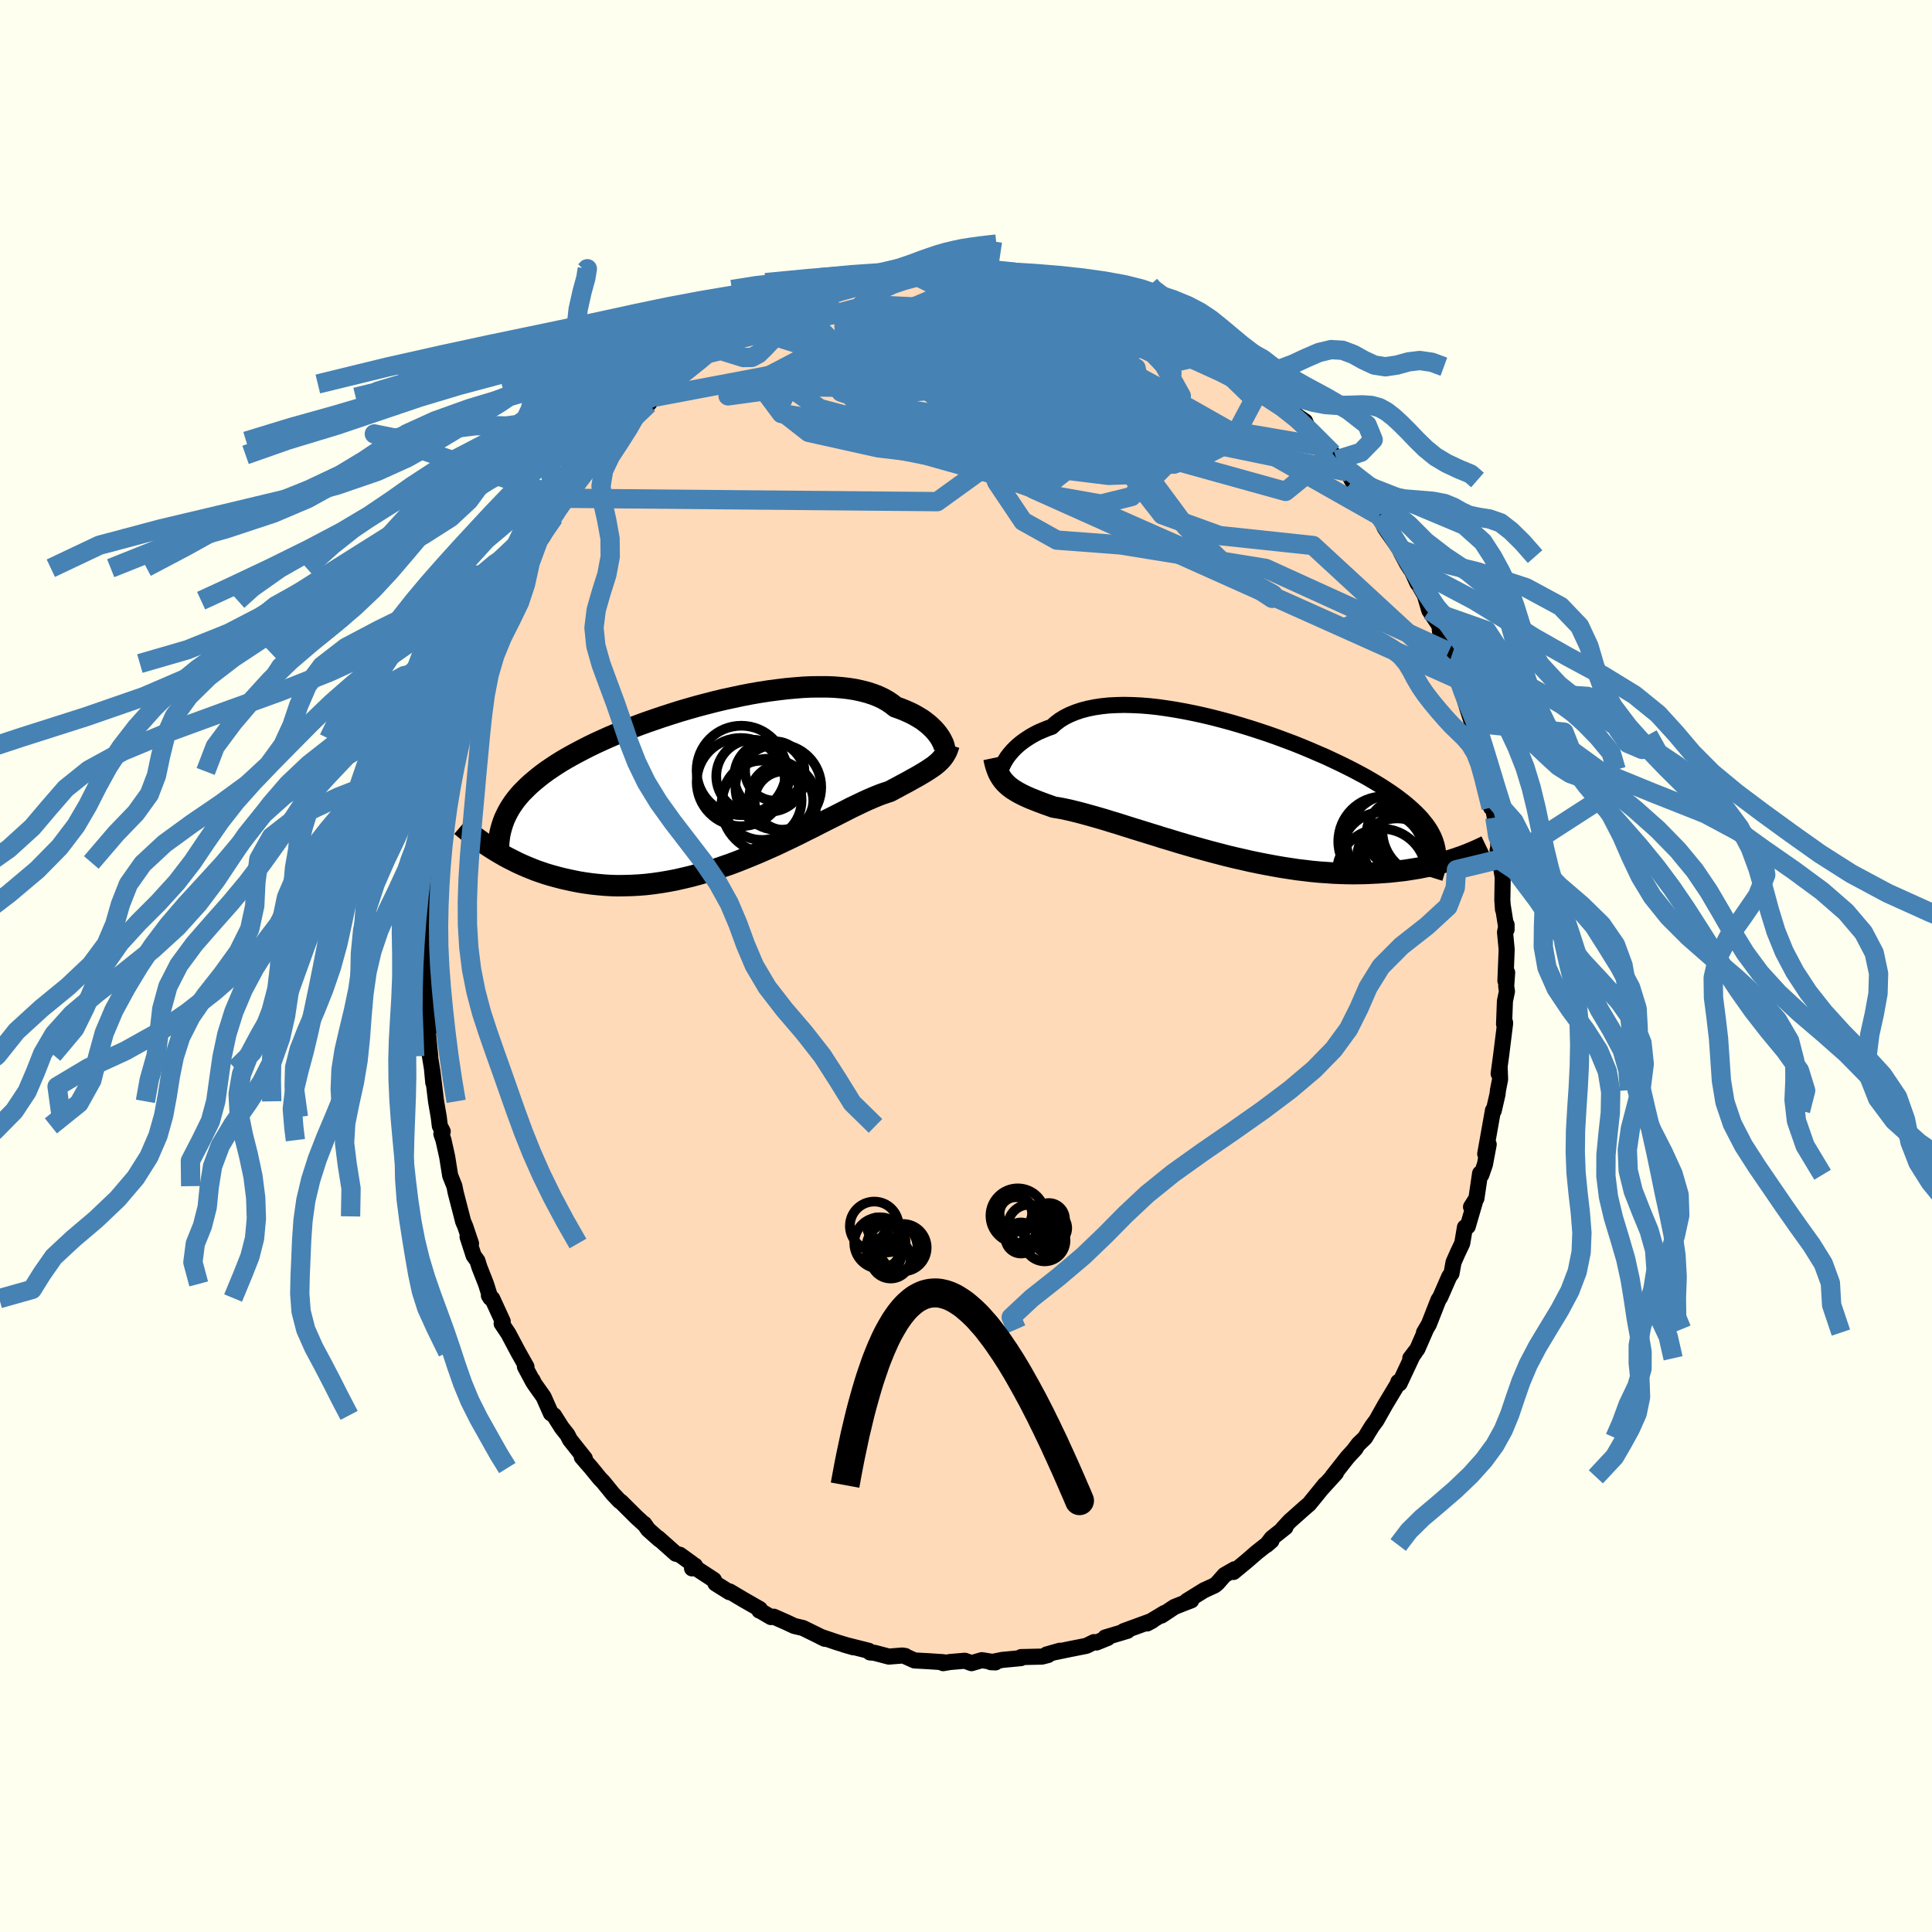 <svg xmlns="http://www.w3.org/2000/svg" width="500" height="500" viewBox="-100 -100 200 200"><defs><clipPath id="c"><path d="m22.4-4.85-.15-.21-.17-.21-.19-.22-.21-.21-.23-.22-.26-.22-.27-.21-.3-.22-.33-.2-.34-.2-.37-.2-.39-.18-.41-.18-.44-.17-.45-.16-.39-.31-.43-.29-.46-.26-.51-.24-.54-.21-.59-.19-.62-.16-.65-.14-.69-.11-.72-.08-.75-.06-.77-.03h-.81l-.82.01-.85.04-.86.07-.88.08-.9.11-.91.12-.91.14-.92.16-.93.18-.93.2-.93.2-.92.22-.93.24-.91.24-.91.26-.89.26-.88.28-.87.28-.85.29-.84.29-.82.3-.79.3-.78.31-.75.31-.73.31-.71.32-.68.31-.66.32-.63.32-.61.32-.59.32-.55.31-.54.32-.51.32-.48.32-.47.32-.44.32-.41.32-.4.33-.38.32-.35.32-.33.33-.32.32-.29.33-.27.33-.25.33-.23.34-.21.33-.19.34-.17.34-.16.34-1.22 3.15.39.24.41.24.41.24.43.23.44.22.45.23.46.21.48.21.49.2.5.2.52.18.53.18.54.16.55.15.57.15.58.13.6.13.61.12.63.1.64.09.66.07.67.06.68.04.7.02.71-.01.73-.02.74-.04.75-.06.76-.09.77-.11.77-.13.79-.15.79-.18.8-.19.81-.22.81-.23.81-.25.81-.28.81-.28.82-.31.8-.32.81-.33.8-.34.79-.35.79-.35.77-.37.76-.36.76-.37.73-.37.73-.36.7-.36.69-.35.68-.34.65-.33.63-.32.6-.31.59-.28.56-.27.54-.25.51-.22.48-.2.46-.18.44-.15.41-.13.42-.23.42-.22.4-.22.38-.2.37-.2.35-.2.33-.18.32-.18.3-.18.29-.17.27-.17.26-.17.24-.16.23-.16.21-.17"/></clipPath><clipPath id="b"><path d="m-23.16-3.09.15-.24.18-.24.2-.24.22-.25.25-.25.27-.25.29-.24.32-.24.34-.23.36-.23.39-.22.41-.21.44-.19.46-.19.48-.17.4-.36.45-.34.49-.3.54-.27.57-.23.62-.21.65-.17.69-.14.72-.11.76-.08.79-.04.82-.02.84.02.87.04.88.07.91.1.92.13.94.15.94.17.95.19.96.21.96.23.96.25.96.26.95.28.95.29.93.3.93.31.91.32.89.33.88.33.85.34.84.35.81.35.79.34.77.36.74.35.71.35.69.35.66.35.63.34.6.35.57.34.55.34.52.34.49.33.46.33.44.33.41.32.39.33.36.32.34.32.32.32.29.31.26.32.25.31.22.31.2.31.17.31.16.31.13.31.11.31.09.31.07.31 1.94 1.05-.38.12-.38.12-.4.12-.41.11-.43.12-.43.1-.45.11-.47.09-.48.1-.49.08-.5.08-.52.08-.53.06-.54.06-.56.06-.58.04-.59.04-.6.03-.63.03-.63.01-.66.01-.67-.01-.68-.02-.71-.03-.71-.05-.73-.05-.75-.07-.75-.09-.77-.09-.79-.12-.79-.12-.8-.14-.81-.15-.82-.16-.82-.17-.83-.19-.84-.19-.83-.2-.84-.22-.84-.22-.84-.23-.83-.23-.83-.24-.82-.24-.81-.25-.81-.24-.79-.25-.78-.24-.77-.24-.75-.23-.73-.23-.72-.23-.7-.21-.67-.21-.65-.19-.63-.18-.61-.17-.58-.16-.55-.14-.52-.13-.5-.11-.47-.1-.44-.08-.41-.06-.44-.16-.43-.15-.4-.15-.4-.15-.37-.15-.36-.14-.34-.15-.33-.15-.3-.15-.3-.16-.27-.16-.26-.16-.24-.17-.22-.17-.21-.19"/></clipPath><filter id="a"><feTurbulence baseFrequency=".05" numOctaves="3" result="noise" type="noise"/><feDisplacementMap in="SourceGraphic" in2="noise" scale="2"/></filter></defs><rect width="100%" height="100%" x="-100" y="-100" fill="ivory"/><path fill="#FFDAB9" stroke="#000" stroke-linejoin="round" stroke-width="1.667" d="m55.84 1.53.18-.85-.1 1.42.08.52-.21 1.02-.09 2.38.1-.19.01.1-.42 3.37-.25 1.85.1-.76.05 1.34-.22 1.12-.05.44-.39 1.69-.08-.03-.8 4.5.36-.98-.39 2.07-.37 1.07-.13-.14-.38 2.58-.56.89.46-.72-.8 2.74-.29.09-.28 1.66-.48 1.01-.42.95-.21 1.16-.23.31-.93 2.13-.2.31-.98 2.5-.51.87.21-.35-.89 2.04-.74.97.48-.6-.25.35-1.34 2.86-.13-.16-.07.23-1.27 2.11-.93 1.65-.42.56-.4.64-.35.59-.66.63-.6.79.29-.33-.85.93-1.59 2.02.4-.4-1.43 1.57.3-.38-1.65 2.03-.38.32-1.63 1.45-.7.76.26-.13-1.42 1.13-.54.71.51-.44-1.51 1.19-1.05.91-1.37 1.13.11-.28-1.03.59-.75.85-.28.23-1.11.51-1.77 1.1.46-.06-.71.27-1.03.41-1.34.89.3-.26-1.79 1.08.54-.29-2.98 1.09.41-.04-2.31.69.26.05-1.16.47-.26-.04-.8.39-1.62.32-1.55.32.44-.14-1.37.39.14.06-.62.16-2.17.05-.02.11-1.9.18-1.21.24.48.02-1.41-.23-1.07.31-.69-.25-1.53.13-.72.12.02-.1-1.49-.1-1.49-.08-1.02-.46h.07l-.31-.05-1.4.11-1.48-.39-.47-.04-.13-.17-2.55-.64.97.28-1.71-.52-1.71-.58.46.22-.56-.28-1.71-.84-.9-.21-.83-.39-1.29-.57-.29.04-1.18-.69-.02.02.05-.16-1.71-.98-1.41-.84-.03.07-1.44-.9-.17-.37-1.79-1.17-.17-.31-.3.29.01-.49-1.27-.92-.42-.11-1.82-1.62.12.15-1.17-1.04-.4-.58.02.06-.81-.74-1.62-1.61-.13-.07-.7-.74-1.01-1.24-.35-.36-.88-1.08-.98-1.13.31.14-1.54-1.94-.26-.51-.6-.76-.79-1.25-.32-.21-.76-1.71-.97-1.37-.17-.36.06.19-.85-1.59.16.02-.85-1.51-1.03-1.94-.69-1.03.11-.22-1.08-2.35-.35-.33.16.26-.46-1.46-.68-1.73-.21-.67-.39-.53-.63-1.95.36.7-.6-1.78-.22-.51-.13-.52-.64-2.47-.13-.66-.44-1.1-.31-1.95-.38-1.71-.22-.65.14-.25-.3-.58-.11-.91-.28-1.63-.38-3.14.09 1.2-.13-1.43-.24-1.47.06.18-.37-3.77.23 1.1-.14-1.9-.17-.85.08-1.83-.04.83-.19-4.45.12.78.06-2.77.03.84.03-1.29.1-1.41-.06-1.83.08.01.12-1.85.2-1.35.06-.33.54-3.18-.02-.71.27-1.89-.02.12.26-1.09-.1.17.31-1.62.38-.72.11-.5.53-2.53.04.1.01-.97.89-2.55-.23.62.61-2.29.62-1.44.24-.91.54-1.2.14-.63.09-.33.87-1.74.32-1.1.31-.62.63-1 .39-1.09-.34.72.55-1.43.89-1.82.7-.83-.08-.09 1.87-3.49-.75 1.55.9-1.19 1.2-2.06.64-1.11.41-.85.89-1.11.37-.2-.56.43 1.73-2.18.16-.38.39-.31.57-.74 1.38-1.42.03-.28 1.48-1.4-.31.3 1.21-1.16 1.38-1.3.72-.87.5-.4-.6.56 2.22-1.94-.48.57 1.42-1.12.98-1.05.72-.46.99-.76-.35.25 1.85-1.14-.33.36 2.26-1.67.49-.17-.2.27.3-.31 2.18-1.17.23-.13 1.88-.75.57-.21-.48.17 1.76-.79.69-.49-.23.35 2.79-.96-.6-.08 2.12-.39.18-.24-.37.08 3.19-.76.53.17.19-.08 2.02-.4-.59.1.81-.14 1.52-.1 1.08-.13.95-.18.23.21 1.45-.16.39.03.92.05 1.81-.09.21-.05.45.25 1.51.11.37.06 1.44.24-.23-.05 2.07.45-.61-.18 1.58.22 2.06.35-.37.04-.29-.09 2 .78.62.22.63.18.65-.09 1.23.66.15.08 2.07.93.17.02.94.41.95.62 1.35.48 1.82 1.17-1.36-.85 1.66 1 .2.01 1.42.82 1.33.89-.21.22 1.57.96.26.33 1.09.58.37.3.53.51 2.03 1.86-.72-.7 1.88 1.91-.87-1.16 1.08 1.42 1.24.85.2.48 2.06 2.2.57.63-.15.08.63.26-.04.33 1.13 1.25.51.97.04-.11.9 1.09 1.28 2.07.55.52.56 1.22.31.46 1.24 1.76.15.37.61 1.14.36.57-.19-.55.92 2.02-.16-.36.92 1.6.46 1.57L49-35.25l.1.85.25.98.61.88.24.63.12.09.61 2.14.59 1.75.34 1.13.52 1.64v-.33l-.04.56.53 1.31.12.98.4 1.02.32 1.36.42 2.66.23 1.2-.09-1.34.48 2.37-.03.38.35 1.74.09 2.22-.13-.97.19.8.34 2-.04 2.38.07.97-.03-.43.4 2.51v-.51l-.16.78.17 1.8-.13 3.23.18-.85" filter="url(#a)"/><path fill="#fff" d="m-23.16-3.09.15-.24.18-.24.2-.24.22-.25.25-.25.27-.25.29-.24.32-.24.34-.23.36-.23.39-.22.41-.21.44-.19.46-.19.48-.17.4-.36.45-.34.49-.3.54-.27.57-.23.62-.21.65-.17.69-.14.72-.11.76-.08.79-.04.82-.02.84.02.87.04.88.07.91.1.92.13.94.15.94.17.95.19.96.21.96.23.96.25.96.26.95.28.95.29.93.3.93.31.91.32.89.33.88.33.85.34.84.35.81.35.79.34.77.36.74.35.71.35.69.35.66.35.63.34.6.35.57.34.55.34.52.34.49.33.46.33.44.33.41.32.39.33.36.32.34.32.32.32.29.31.26.32.25.31.22.31.2.31.17.31.16.31.13.31.11.31.09.31.07.31 1.94 1.05-.38.12-.38.12-.4.12-.41.11-.43.12-.43.1-.45.11-.47.09-.48.1-.49.08-.5.08-.52.08-.53.06-.54.06-.56.06-.58.04-.59.04-.6.03-.63.03-.63.01-.66.01-.67-.01-.68-.02-.71-.03-.71-.05-.73-.05-.75-.07-.75-.09-.77-.09-.79-.12-.79-.12-.8-.14-.81-.15-.82-.16-.82-.17-.83-.19-.84-.19-.83-.2-.84-.22-.84-.22-.84-.23-.83-.23-.83-.24-.82-.24-.81-.25-.81-.24-.79-.25-.78-.24-.77-.24-.75-.23-.73-.23-.72-.23-.7-.21-.67-.21-.65-.19-.63-.18-.61-.17-.58-.16-.55-.14-.52-.13-.5-.11-.47-.1-.44-.08-.41-.06-.44-.16-.43-.15-.4-.15-.4-.15-.37-.15-.36-.14-.34-.15-.33-.15-.3-.15-.3-.16-.27-.16-.26-.16-.24-.17-.22-.17-.21-.19" filter="url(#a)" transform="translate(27.28 -18.28)"/><path fill="#fff" d="m22.4-4.85-.15-.21-.17-.21-.19-.22-.21-.21-.23-.22-.26-.22-.27-.21-.3-.22-.33-.2-.34-.2-.37-.2-.39-.18-.41-.18-.44-.17-.45-.16-.39-.31-.43-.29-.46-.26-.51-.24-.54-.21-.59-.19-.62-.16-.65-.14-.69-.11-.72-.08-.75-.06-.77-.03h-.81l-.82.01-.85.04-.86.07-.88.08-.9.11-.91.12-.91.14-.92.16-.93.18-.93.2-.93.2-.92.22-.93.24-.91.24-.91.26-.89.26-.88.28-.87.28-.85.29-.84.29-.82.3-.79.3-.78.31-.75.31-.73.31-.71.32-.68.31-.66.32-.63.32-.61.32-.59.32-.55.31-.54.32-.51.32-.48.32-.47.32-.44.32-.41.32-.4.33-.38.32-.35.32-.33.33-.32.32-.29.33-.27.33-.25.33-.23.34-.21.33-.19.34-.17.34-.16.34-1.22 3.15.39.24.41.24.41.24.43.23.44.22.45.23.46.21.48.21.49.2.5.2.52.18.53.18.54.16.55.15.57.15.58.13.6.13.61.12.63.1.64.09.66.07.67.06.68.04.7.02.71-.01.73-.02.74-.04.75-.06.76-.09.77-.11.77-.13.79-.15.79-.18.8-.19.81-.22.81-.23.81-.25.81-.28.81-.28.82-.31.8-.32.81-.33.8-.34.79-.35.79-.35.77-.37.76-.36.76-.37.73-.37.73-.36.7-.36.69-.35.68-.34.65-.33.63-.32.6-.31.59-.28.56-.27.54-.25.51-.22.48-.2.46-.18.44-.15.41-.13.42-.23.42-.22.4-.22.38-.2.37-.2.35-.2.33-.18.32-.18.3-.18.29-.17.27-.17.26-.17.24-.16.23-.16.21-.17" filter="url(#a)" transform="translate(-25.19 -18.96)"/><g fill="none" stroke="#000" transform="translate(27.28 -18.28)"><path stroke-linejoin="round" stroke-width="1.667" d="m-23.74-1.65-.01-.02.01-.06.02-.09.03-.13.04-.14.06-.17.08-.18.1-.21.11-.21.14-.23.15-.24.18-.24.2-.24.22-.25.25-.25.27-.25.29-.24.32-.24.34-.23.36-.23.39-.22.41-.21.44-.19.46-.19.48-.17.4-.36.45-.34.49-.3.54-.27.57-.23.62-.21.65-.17.69-.14.72-.11.76-.08.79-.04.82-.02.84.02.87.04.88.07.91.1.92.13.94.15.94.17.95.19.96.21.96.23.96.25.96.26.95.28.95.29.93.3.93.31.91.32.89.33.88.33.85.34.84.35.81.35.79.34.77.36.74.35.71.35.69.35.66.35.63.34.6.35.57.34.55.34.52.34.49.33.46.33.44.33.41.32.39.33.36.32.34.32.32.32.29.31.26.32.25.31.22.31.2.31.17.31.16.31.13.31.11.31.09.31.07.31.05.31.03.31.02.3-.01.31-.02.31-.04.32-.05.31-.07.31-.09.31-.1.32" filter="url(#a)"/><path stroke-linejoin="round" stroke-width="2.222" d="m-24.39-3.26.08.38.09.35.1.32.11.29.12.28.14.25.15.24.16.22.18.21.2.2.21.19.22.17.24.17.26.16.27.16.3.16.3.15.33.15.34.15.36.14.37.15.4.15.4.15.43.15.44.16.41.06.44.08.47.1.5.11.52.13.55.14.58.16.61.17.63.18.65.19.67.21.7.21.72.23.73.23.75.23.77.24.78.24.79.25.81.24.81.25.82.24.83.24.83.23.84.23.84.22.84.22.83.2.84.19.83.19.82.17.82.16.81.15.8.14.79.12.79.12.77.09.75.09.75.07.73.05.71.05.71.03.68.02.67.01.66-.01.63-.01.63-.03.6-.03.59-.04.58-.04.56-.06.54-.06.53-.06.52-.08.5-.08.49-.08.48-.1.47-.09.45-.11.43-.1.43-.12.41-.11.4-.12.38-.12.38-.12.36-.13.35-.12.33-.13.33-.13.31-.13.31-.13.29-.13.28-.13.27-.13.27-.13" filter="url(#a)"/><circle cx="15.724" cy="8.703" r="4.634" clip-path="url(#b)" filter="url(#a)"/><circle cx="20.094" cy="4.953" r="4.444" clip-path="url(#b)" filter="url(#a)"/><circle cx="17.904" cy="4.633" r="3.718" clip-path="url(#b)" filter="url(#a)"/><circle cx="20.474" cy="4.273" r="4.652" clip-path="url(#b)" filter="url(#a)"/><circle cx="15.834" cy="6.603" r="4.258" clip-path="url(#b)" filter="url(#a)"/><circle cx="15.919" cy="5.388" r="4.662" clip-path="url(#b)" filter="url(#a)"/><circle cx="18.544" cy="5.518" r="3.526" clip-path="url(#b)" filter="url(#a)"/><circle cx="16.939" cy="5.348" r="4.838" clip-path="url(#b)" filter="url(#a)"/><circle cx="17.354" cy="7.173" r="4.172" clip-path="url(#b)" filter="url(#a)"/><circle cx="17.324" cy="6.283" r="3.418" clip-path="url(#b)" filter="url(#a)"/></g><g fill="none" stroke="#000" transform="translate(-25.19 -18.96)"><path stroke-linejoin="round" stroke-width="2.222" d="m22.96-3.54.01-.03-.01-.06-.02-.09-.03-.11-.04-.14-.06-.15-.08-.16-.09-.18-.11-.19-.13-.2-.15-.21-.17-.21-.19-.22-.21-.21-.23-.22-.26-.22-.27-.21-.3-.22-.33-.2-.34-.2-.37-.2-.39-.18-.41-.18-.44-.17-.45-.16-.39-.31-.43-.29-.46-.26-.51-.24-.54-.21-.59-.19-.62-.16-.65-.14-.69-.11-.72-.08-.75-.06-.77-.03h-.81l-.82.01-.85.04-.86.07-.88.08-.9.11-.91.12-.91.14-.92.16-.93.18-.93.2-.93.2-.92.22-.93.24-.91.24-.91.26-.89.26-.88.28-.87.28-.85.29-.84.29-.82.3-.79.3-.78.31-.75.31-.73.31-.71.32-.68.31-.66.32-.63.32-.61.32-.59.32-.55.31-.54.32-.51.32-.48.32-.47.32-.44.32-.41.32-.4.33-.38.32-.35.32-.33.33-.32.32-.29.33-.27.33-.25.33-.23.34-.21.33-.19.34-.17.34-.16.34-.13.34-.12.35-.1.35-.09.35-.07.35-.05.36-.04.36-.02.36-.01.36v.37" filter="url(#a)"/><path stroke-linejoin="round" stroke-width="2.222" d="m23.43-3.95-.08.26-.09.25-.1.23-.12.21-.12.2-.14.19-.15.18-.17.18-.18.17-.19.16-.21.17-.23.16-.24.16-.26.17-.27.17-.29.17-.3.18-.32.18-.33.18-.35.2-.37.2-.38.2-.4.22-.42.22-.42.23-.41.13-.44.15-.46.18-.48.2-.51.22-.54.25-.56.27-.59.28-.6.31-.63.32-.65.33-.68.34-.69.35-.7.36-.73.36-.73.37-.76.37-.76.36-.77.37-.79.35-.79.35-.8.34-.81.33-.8.32-.82.31-.81.28-.81.28-.81.25-.81.23-.81.22-.8.19-.79.18-.79.15-.77.13-.77.11-.76.09-.75.06-.74.04-.73.02-.71.01-.7-.02-.68-.04-.67-.06-.66-.07-.64-.09-.63-.1-.61-.12-.6-.13-.58-.13-.57-.15-.55-.15-.54-.16-.53-.18-.52-.18-.5-.2-.49-.2-.48-.21-.46-.21-.45-.23-.44-.22-.43-.23-.41-.24-.41-.24-.39-.24-.37-.24-.37-.24-.35-.24-.35-.25-.33-.24-.32-.24-.31-.24-.3-.25-.28-.23-.28-.24" filter="url(#a)"/><circle cx="6.187" cy="1.525" r="3.436" clip-path="url(#c)" filter="url(#a)"/><circle cx="3.117" cy="-.685" r="3.78" clip-path="url(#c)" filter="url(#a)"/><circle cx="1.877" cy="-.08" r="4.566" clip-path="url(#c)" filter="url(#a)"/><circle cx="4.067" cy="1.805" r="4.104" clip-path="url(#c)" filter="url(#a)"/><circle cx="4.762" cy="2.39" r="4.89" clip-path="url(#c)" filter="url(#a)"/><circle cx="5.762" cy=".45" r="4.442" clip-path="url(#c)" filter="url(#a)"/><circle cx="4.857" cy="-.67" r="3.656" clip-path="url(#c)" filter="url(#a)"/><circle cx="5.392" cy="-1.23" r="3.07" clip-path="url(#c)" filter="url(#a)"/><circle cx="1.932" cy="-1.285" r="4.63" clip-path="url(#c)" filter="url(#a)"/><circle cx="6.342" cy="1.835" r="3.036" clip-path="url(#c)" filter="url(#a)"/></g><g fill="none" stroke="#4682B4" stroke-linejoin="round" stroke-width="2"><path d="M50.93-29.68 35.92-43.53l-9.68-1.03-5.93-2.15-3.06-3.93-3.22-4.39-4.9-3.76-6.12-2.46-5.95-.89-4.22.64-1.21 1.82L-6-57.35l5.22 2 5.88.96 3.93-.29.81-.92-.56-.36 1.99.94 7.09 1.39 9.07-.52 2.41-4.53-8.06-7.82" filter="url(#a)"/><path d="m2.83-72.14-3.5 1.17.21 4.48 5.76 4.91 6.34 2.26 3.28-.39-.39-1.4-2.88-1.22-3.72-.89-3.29-.88-2.29-1.02-1.27-.81-.44.02.26 1.31.44 2.52-.73 3.04-3.84 2.44-7.57.77-8.31-1.36-2.46-3.3 9.65-5.05 23.23-5.16" filter="url(#a)"/><path d="m-5.74-71.73 23.79 11.9-.45-2.07-5.71-3.19-6.07-1.81-5.85-.25-5.46.85-4.15 1.24-1.95 1.03-.05.7.38.66-.52.89-1.23 1.13.07 1.24 3.7 1.27 7.49 1.22 7.56.56 2.29-.82.41-.35 30.99 6.38" filter="url(#a)"/><path d="m13.64-69.79-26.81 6.83-5.91 2.45 3.94 2.8 9.18 2.42 8.57.98 4.73-.52 1.51-1.18.18-1-.54-.62-1.68-.54-2.35-.52-.55-.01 4.04.86 8.08.74 6.26-1.9-3.34-5.99-13.58-6.78" filter="url(#a)"/><path d="m-18.1-68.1 21.58 3.16 14.59 6.54 4.11 5.05-2.36 2.38-5.07.18-6.63-.82-8.27-.96-8.93-1.07-7.21-1.6-3.15-2.46 1.52-3.05 4.64-2.77 4.98-1.32 3.24.98 2.29 3.43 5.92 4.88 12.24 1.89-5.77-17.43" filter="url(#a)"/><path d="m-17.53-68.31 8.14 8.08 3.93 5.36-2.35.97 1.77.5 8.82 2.48 12.44 4.42 10.85 4.79 5.71 3.24-.09.41-3.96-2.62-4.99-4.82-4.17-5.64-3.8-5.07-5.55-3.45-8.79-1.39-10.34.29-6.84.36-.96-1.23-14.55 2.75" filter="url(#a)"/><path d="M50.93-29.68 7.04-49.34l-4.63-2.8 9.96.32 9.19-.14 3.29-1.4-2.57-2.28-6.67-2.28-8.68-1.5-8.52-.37-6.45.59-3.24.93-.19.47 1.63-.49 2.15-1.23 2.35-1.03 3.22.27 4.44 1.69 3.92 1.57.34-.63.49-1.24 30.29 5.19" filter="url(#a)"/><path d="m1.02-72.05 20.61 9.55 1.75-.41-3.82-2.21-3.83-1.16-2.41-.01-1.1.36.15.25 1.48.24 2.59.65 2.92 1.37 1.96 2.05-.5 2.34-4.05 2.09-7 1.79-6.63 2.66-6.12 4.42-38.62-.35" filter="url(#a)"/><path d="m49.96-32.54-18.94-8.62-15.01-2.43-6.61-.5-3.5-1.95-2.73-4.07-1.87-5.27-.45-5.13.83-4.02L3.04-67l1.32-.97 1.15.24.83 1.01-.23 1.21-2.25.6-3.81-.73-1.84-1.96 6.11-1.05 19.78 3.48" filter="url(#a)"/><path d="m24.1-65.17-8.79 1.77-8.54 5.96-6.64 3.97.43 1.6h4.26l2.64-.88-1.4-1.42-4.26-1.89-4.32-2.2-2.05-2.16 1.1-1.79 3.63-1.36 4.03-1.22 1.1-1.47-4.82-1.68-10.41-.51-14.97 3.92" filter="url(#a)"/><path d="m37.93-53.07-4.85 3.94L19-53.04 4.58-55.17l-11.19-1.51-5.14-2.11.82-2.59 4.2-2.23 4.53-1 3.08.55 1.45 1.54.7 1.31 1.27.16 3.21-.36 4.75 1.27-1.15 2.82-33.6-8.69" filter="url(#a)"/><path d="m11.68-70.74-15.53 1.86L-8.3-67l3.77 1.15 7.81 1.38 8.42 1.77 6.46 1.86 3.27 1.78.06 1.85-2.81 1.98-5.62 1.81-8.15.93-9.26-.42-7.51-1.48-2.56-1.41 4.1-.02 9.58 1.43 10.15-.06 1.63-7.17L.1-72.1" filter="url(#a)"/><path d="M-15.56-69.42 8.63-48.91l-.24-.8 3.18-2.53 4.45-.63 2.49.9.19 1.7-1.56 1.67-3.17.78-4.58-.81-4.76-2.42-2.8-3.3 1.1-2.99 5.38-1.55 7.88.43 7.25 2.07 3.54 2.38-2.04 1.04-10.33-1.45-37.1-11.59" filter="url(#a)"/><path d="m-20.21-67.22 8.7 3.5 18.83 6.43 11.3 4.31 1.36-.1-4.54-2.5-6.26-2.36-5.66-1.16-4.53-.31-4.04-.17-4.56-.27-5.52-.09-5.68.4-3.82.52.68-.37 7.23-1.96 13.98-2.33 19.03 2.07 26.49 15M-11.48-70.5l.21-.38.69-.38.98-.3.98-.27.89-.21.81-.17.77-.13.79-.13.82-.17.86-.18.86-.19.85-.16.84-.13.84-.11.87-.12.91-.16.89-.17.73-.1.47.07" filter="url(#a)"/><path d="m-15.79-69.07 1.73-.67.99-.42.82-.33.81-.32.86-.31.91-.3.92-.27.88-.26.83-.25.79-.26.8-.28.82-.31.85-.3.86-.29.86-.25.84-.2.85-.18.89-.14.96-.13 1-.12.67-.07m-7.93 15.05-1.24-.55-.97-.8-1-.78-.98-.66-.92-.54-.88-.42-.87-.35-.88-.34-.92-.39-.94-.47-.93-.49-.89-.42-.86-.25h-.83l-.79.26-.77.5-.72.67-.68.72-.64.62-.69.37-.86.01-1.1-.34-1.24-.39-1.38.33-4.9 3.95-3.26-4.3-.44 1.53-.27 2.02-.59 1.3-1.04.46-1.43-.21-1.68-.58-1.66-.56-1.37-.18-.91.4-.5.9-.33 1.11-.45.94-.8.55-1.2.16-1.5-.04-1.65.01-1.66.2-1.64.3-1.63.25-1.65.23-1.81.3-2.12-.43 19.65 6.66.61-.77.32-.55.34-.62.43-.69.52-.7.57-.69.62-.7.65-.73.64-.76.64-.79.62-.83.65-.88.69-.91.71-.91.61-.76.33-.41-.17.2" filter="url(#a)"/><path d="m-42.65-46.46.21-1.4-.4-1.96-.22-1.55.17-.95.38-.73.38-.85.3-1.05.29-1.17.32-1.23.33-1.32.26-1.5.14-1.76.05-1.98.07-2.07.22-2 .4-1.79.4-1.47.15-.94-.22.23M54.36-16.4l-.37-1.49-.4-1.61-.39-1.4-.44-1.14-.54-.9-.62-.72-.66-.64-.67-.65-.66-.72-.68-.78-.69-.83-.66-.85-.58-.85-.49-.84-.43-.82-.48-.78-.62-.72-.82-.66-.99-.6-1.03-.56-.93-.55-.75-.49-.69-.28-.73.41m11.28 3.05.67 1.77.84 1.34.92.97.82.73.68.62.67.59.82.62 1.02.68 1.17.79 1.18.95 1.11 1.05 1.1 1.01 1.23.78 1.47.52 1.66.51 1.93.37-10.86 7.01-.19-.42-.12-.59-.19-.92-.24-1.07-.26-1.04-.28-.98-.3-.96-.32-1.02-.33-1.1-.35-1.15-.35-1.15-.33-1.07-.31-.96-.28-.85-.29-.78-.33-.79-.39-.93-.46-1.19-.53-1.5-.58-1.84" filter="url(#a)"/><path d="m50.2-31.91.88.3.58 1.22.87 1.16 1.23.82 1.53.45 1.89.12 2.31-.1 2.54-.12 2.3.15 1.63.67.9 1.24.66 1.56.99 1.39 1.48.63 1.99-1.11" filter="url(#a)"/><path d="m67.3-20.31-.52-1.78-1.36-1.64-1.34-1.37-1.22-1.1-1.16-.85-1.14-.67-1.11-.57-1.08-.6-1.03-.69-.98-.81-.92-.9-.88-.92-.86-.85-.86-.73-.88-.64-.89-.61-.9-.66-.89-.79-.86-.95-.74-1.09-.56-.96-.38-.13m12.17-2.76-1.31-1.49-1.2-1.18-1.07-.83-1.15-.4-1.15-.18-.98-.21-.79-.37-.78-.45-.95-.39-1.22-.23-1.43-.12-1.49-.12-1.41-.26-1.23-.46-1.04-.63-.86-.66-.75-.59-.76-.58-.97-.87m-6.6-7-.09-.07-.68-.65-.71-.75-.64-.73-.61-.74-.62-.74-.65-.74-.7-.72-.75-.66-.77-.58-.75-.52-.73-.46-.69-.45-.71-.49-.79-.56-.87-.63-.89-.63-.73-.55-.36-.4M32.49-58.7l.05-.16.66-.03.8.03.92.21 1.07.3 1.23.23 1.32.09 1.29-.02 1.16-.04.98.06.83.23.74.41.72.56.74.68.79.79.85.89.93.91 1.03.84 1.14.68 1.23.58 1.27.53.71.62" filter="url(#a)"/><path d="m18.69-68.59.92.48 1 .53.95.53.79.49.68.43.64.43.68.45.75.51.78.54.78.58.74.58.71.56.69.52.63.49.55.45.48.46" filter="url(#a)"/><path d="m28.21-62.28.53.23.74.24.88.18 1.04.03 1.19-.23 1.3-.49 1.33-.62 1.32-.57 1.26-.3 1.17.07 1.12.42 1.08.6 1.1.51 1.15.18 1.2-.18 1.19-.33 1.16-.14 1.25.18 1.25.46M55.03-12l3.61 2.78 2.43 2.51.56 2.25.28 2.13.47 2.08.51 2.06.38 2.06.2 2.1.06 2.15-.04 2.2-.11 2.23-.15 2.24-.13 2.23-.03 2.2.08 2.16.21 2.12.24 2.07.16 2.05-.08 2.02-.41 2.01-.76 1.99-1.05 1.97-1.17 1.93-1.13 1.88-.96 1.83-.75 1.77-.6 1.72-.56 1.67-.67 1.62-.87 1.57-1.13 1.54-1.38 1.54-1.6 1.53-1.75 1.51-1.68 1.42-1.35 1.33-1.12 1.47M-5.52-71.77l-1.12.19-1.93.36-2.16.41-2.07.46-1.89.53-1.68.6-1.55.65-1.51.71-1.57.76-1.64.81-1.72.88-1.75.96-1.78 1.03-1.78 1.09-1.78 1.16-1.8 1.19-1.82 1.24-1.83 1.28-1.83 1.31-1.8 1.37-1.77 1.42-1.71 1.49-1.67 1.57-1.65 1.65-1.66 1.73-1.68 1.81-1.7 1.84-1.68 1.86-1.61 1.83-1.5 1.79-1.38 1.75-1.28 1.77-1.24 1.82-1.23 1.96-1.24 2.17-1.31 2.44-1.13 2.34" filter="url(#a)"/><path d="m-5.52-71.77-1 .19-1.84.36-1.98.41-2 .46-2.06.52-2.06.59-1.97.65-1.81.71-1.69.75-1.63.8-1.66.87-1.8.95-1.96 1.02-2.12 1.09-2.22 1.15-2.22 1.19-2.11 1.23-1.96 1.26-1.82 1.3-1.75 1.35-1.82 1.41-1.97 1.46-2.18 1.54-2.37 1.63-2.51 1.74-2.54 1.83-2.45 1.89-2.24 1.91-2.01 1.84-1.89 1.75-2.02 1.65-2.25 1.73-2.4 2.27" filter="url(#a)"/><path d="m-7.76-71.33-2.22.18-2.1.49-2.17.59-2.03.63-1.77.67-1.54.71-1.46.78-1.51.82-1.63.87-1.74.91-1.82.95-1.83 1-1.83 1.06-1.86 1.13-1.94 1.21-2.07 1.29-2.24 1.35-2.38 1.41-2.47 1.44-2.45 1.46-2.35 1.49-2.18 1.53-1.95 1.58-1.73 1.63-1.57 1.71-1.49 1.77-1.55 1.81-1.71 1.84-1.95 1.85-2.18 1.84-2.28 1.86-2.22 1.9-2.03 1.97-1.9 2.09-1.94 2.28-1.87 2.51-.99 2.58m133.87 9.11 1.59 1.06 3.64 1.88 2.89 1.95 1.73 2 1.32 2.08L67.65.07l1.15 2.16.67 2.17.12 2.14-.18 2.11-.13 2.1.19 2.1.63 2.13.98 2.17 1.12 2.19 1 2.19.62 2.15.07 2.12-.46 2.12-.72 2.16-.67 2.18-.37 2.15.12 2.04.9 1.91.51 2.25" filter="url(#a)"/><path d="m55.16-11.03 2.89 1.07 1.45 1.9.35 1.97-.07 2.01-.02 2.09.38 2.15.96 2.18 1.45 2.17 1.6 2.15 1.36 2.13.88 2.12.35 2.13-.04 2.15-.24 2.18-.21 2.19-.01 2.18.27 2.17.51 2.15.65 2.14.62 2.13.46 2.1.33 2.03.29 1.95.33 1.83.29 1.74-.01 1.72-.53 1.8-.91 1.91-.7 1.9-.67 1.53M55.16-11.03l-4.39 1.06-.12 1.87-.76 1.95-2.17 2-2.64 2.07L42.96.05l-1.34 2.16-.94 2.16-1.07 2.14-1.54 2.11-2.04 2.09-2.47 2.09-2.82 2.12-3.08 2.17-3.2 2.2-3.05 2.18-2.66 2.15-2.25 2.11-2.08 2.11L12.17 30l-2.61 2.21-2.77 2.19-2.11 1.97.54 1.23M-7.95-71.25l-2.97.45-1.92.42-2.38.51-2.8.6-2.74.65-2.33.71-1.83.74-1.49.79-1.45.85-1.78.93-2.37 1.02-3.07 1.09-3.74 1.15-4.18 1.19-4.31 1.21-4.09 1.23-3.57 1.28-2.9 1.32-2.33 1.37-2.11 1.42-2.44 1.47-3.26 1.54-4.19 1.69-4.53 1.95-4 2.22-4.13 2.18" filter="url(#a)"/><path d="m-8.48-71.42-2.84.66-2.44.67-2.29.64-2.24.66-2.3.69-2.37.76-2.36.82-2.29.87-2.22.9-2.18.93-2.16.97-2.15 1.03-2.14 1.1-2.11 1.18-2.1 1.28-2.1 1.35-2.15 1.41-2.26 1.44-2.38 1.45-2.45 1.44-2.44 1.45-2.4 1.49-2.51 1.57-2.85 1.68-3.35 1.83-3.49 1.98-2.82 1.99-1.51 1.36" filter="url(#a)"/><path d="m-8.48-71.42-2.57.66-2.49.66-2.6.65-2.55.65-2.34.69-2.14.76-2.17.81-2.43.86-2.78.9-3.04.93-3.14.96-3.09 1.02-3.03 1.08-3.06 1.18-3.17 1.26-3.27 1.36-3.21 1.41-2.94 1.45-2.57 1.44-2.24 1.43-2.2 1.42-2.63 1.45-3.55 1.51-4.84 1.6-6.04 1.71-5.97 2.39" filter="url(#a)"/><path d="m-13.6-70.11-3.86.75-1.34.59-.96.67-1.22.76-1.49.84-1.61.87-1.69.91-1.85.93-2.12.97-2.44 1.02-2.74 1.1-2.92 1.18-3.02 1.28-3.04 1.36-3.02 1.42-2.94 1.44-2.77 1.44-2.49 1.44-2.22 1.45-2.11 1.49-2.31 1.56-2.82 1.68-3.45 1.82-4.01 1.98-4.19 1.98-2.95 1.36" filter="url(#a)"/><path d="m-15.79-69.07-.9.33-1.43.61-1.72.78-1.79.84-1.8.88-1.79.91-1.82.93-1.91.95-2.11 1.01-2.45 1.08-2.85 1.17-3.22 1.28-3.45 1.36-3.44 1.42-3.17 1.45-2.76 1.44-2.34 1.41-2.07 1.42-2.05 1.43-2.24 1.51-2.36 1.6-2.13 1.69-2.66 2.39" filter="url(#a)"/><path d="m-15.56-69.42-1.85.9-1.9.71-2.15.74-2.07.8-1.93.88-1.88.97-1.95 1.06-2.12 1.14-2.31 1.19-2.48 1.22-2.55 1.25-2.49 1.29-2.28 1.33-2.01 1.38-1.76 1.45-1.61 1.51-1.59 1.59-1.69 1.67-1.87 1.74-2.09 1.8-2.32 1.83-2.56 1.84-2.8 1.83-2.99 1.81-3.08 1.82-3.06 1.85-2.88 1.9-2.55 1.96-2.07 2.03-1.5 2.07-.93 2.09-.5 2.05-.42 2-.74 1.94-1.39 1.93-2.05 2.13-2.57 3" filter="url(#a)"/><path d="m-16.25-68.93-2.3.71-3.63.85-4.48.88-4.69.89-4.33.91-3.53.92-2.57.95-1.76 1-1.37 1.08-1.49 1.18-1.88 1.28-2.24 1.36-2.38 1.43-2.39 1.44-2.55 1.44-3.12 1.41-4.11 1.41-5.27 1.44-6.27 1.5-6.72 1.59-6.38 1.7-5.03 2.38m72.05-24.56-1.53.35-2.49.84-2.17 1.08-1.8 1.21-1.76 1.24-1.8 1.23-1.78 1.22-1.74 1.25-1.81 1.29-2.07 1.35-2.39 1.41-2.66 1.47-2.75 1.55-2.63 1.64-2.36 1.74-2.03 1.83-1.74 1.87-1.56 1.87-1.49 1.81-1.57 1.74-1.78 1.69-2.06 1.67-2.26 1.71-2.02 1.7-1.15 1.78" filter="url(#a)"/><path d="m-22.98-65.84-5.43 1.15-1.19 1.18-1.24 1.26-2.1 1.26-2.77 1.23-3.05 1.21-2.92 1.23-2.53 1.29-2.1 1.35-1.78 1.4-1.66 1.47-1.77 1.53-2.07 1.64-2.47 1.73-2.81 1.84-2.99 1.88-2.99 1.88-2.85 1.81-2.69 1.72-2.72 1.66-3.22 1.67-4.26 1.71-4.93 1.43" filter="url(#a)"/><path d="m-27.4-62.88-1.54 1.22-1.56 1.12-2.26 1.27-3.1 1.41-3.66 1.49-3.86 1.5-3.72 1.48-3.34 1.48-2.79 1.49-2.2 1.54-1.75 1.59-1.53 1.67-1.58 1.74-1.9 1.79-2.34 1.83-2.8 1.85-3.12 1.86-3.22 1.89-3.08 1.92-2.78 1.97-2.44 2-2.1 2.04-1.83 2.05-1.57 2.03-1.32 2.01-1.1 2-1.02 2.01-1.22 2.09-1.69 2.22-2.32 2.36-2.92 2.46-3.24 2.48-3.19 2.45-2.91 2.42-2.95 2.33-3.57 1.75m169.67-19.3.29 1.91.83 2.05 1.54 2.24 1.71 2.27 1.52 2.22 1.49 2.15 1.72 2.1 1.93 2.07 1.87 2.08 1.47 2.1.86 2.14.23 2.18-.28 2.22-.57 2.23-.58 2.23-.32 2.2.09 2.16.52 2.12.81 2.07.84 2.04.57 2.02.14 2.01-.32 2.01-.6 1.98-.59 1.95-.33 1.89v1.83l.18 1.78.06 1.75-.35 1.69-.71 1.6-.8 1.45-.83 1.43-1.94 2.08" filter="url(#a)"/><path d="m-32.16-59.04-3.55 1.71-4.28 1.48-3.93 1.46-3.09 1.46-1.99 1.49-1.23 1.56-1.23 1.68-1.91 1.78-2.92 1.86-3.83 1.88-4.24 1.84-3.98 1.8-3.15 1.76-2.17 1.75-1.62 1.79-1.94 1.85-3.14 1.96-4.73 2.04-6.03 2.09-6.53 2.08-6.19 2.04-5.59 2.01-5.46 1.91-5.57 1.38m87.58-41.79-2.05 1.96-1.53 1.58-1.32 1.46-1.19 1.43-1.13 1.45-1.1 1.5-1.1 1.58-1.08 1.68-1.07 1.76-1.04 1.82-1.01 1.85-.97 1.85-.93 1.87-.89 1.89-.86 1.92-.81 1.96-.76 2-.72 2.04-.67 2.05-.62 2.03-.55 2.02-.5 2-.45 2.04-.4 2.11-.36 2.22-.33 2.34-.29 2.42-.24 2.45-.18 2.43-.13 2.39-.07 2.33-.02 2.28.09 2.3.09 2.51" filter="url(#a)"/><path d="m-34.26-56.87-.65 1.14-.91 1.44-.98 1.49-.72 1.51-.26 1.6.18 1.72.41 1.83.34 1.88.02 1.89-.35 1.86-.58 1.83-.52 1.82-.23 1.84.19 1.87.54 1.92.73 1.98.75 2.02.71 2.05.7 2.05.8 2.05 1 2.06 1.26 2.06 1.49 2.07 1.61 2.09 1.61 2.1 1.44 2.11 1.17 2.11.9 2.12.78 2.14.92 2.17 1.33 2.25 1.79 2.31 2.03 2.37 1.91 2.44 1.58 2.46 1.49 2.41 2.41 2.36m-25.79-72.56-1.65 1.66-1.35 1.54-1.24 1.46-1.31 1.53-1.46 1.68-1.53 1.81-1.48 1.89-1.35 1.89-1.18 1.85-1.04 1.79-.95 1.75-.91 1.75-.91 1.78-.92 1.87-.96 1.95-.98 2.04-1.02 2.07-1.02 2.07-.98 2.02-.87 1.97-.76 1.85-.71 1.64-.66 1.54" filter="url(#a)"/><path d="m-35.16-56.01-1.78 1.68-1.59 1.56-1.99 1.5-2.52 1.57-2.7 1.72-2.46 1.84-2.07 1.9-1.72 1.9-1.51 1.87-1.41 1.82-1.34 1.81-1.32 1.82-1.29 1.87-1.27 1.92-1.25 1.98-1.2 2.02-1.17 2.04-1.13 2.06-1.15 2.05-1.2 2.05-1.28 2.05-1.36 2.07-1.43 2.09-1.5 2.1-1.61 2.11-1.75 2.1-1.87 2.11-1.85 2.12-1.6 2.17-1.14 2.23-.63 2.31-.27 2.38-.32 2.46-.71 2.51-.4 2.23" filter="url(#a)"/><path d="m-38.05-52.91-1.47 1.33-1.57 1.4-1.43 1.44-1.24 1.57-1.09 1.71-1.06 1.81-1.1 1.86-1.15 1.87-1.18 1.87-1.14 1.87-1.05 1.89-.94 1.92-.84 1.98-.78 2.01-.78 2.04-.82 2.05-.91 2.04-.99 2.03-1.04 2.04-1.01 2.08-.91 2.15-.73 2.24-.53 2.32-.32 2.38-.18 2.4-.13 2.39-.19 2.35-.32 2.29-.46 2.2-.51 2.12-.47 2.03-.31 1.97-.08 1.99.11 2.05.19 1.95.01 1.3" filter="url(#a)"/><path d="m-38.62-52.17-.97 1.01-2.13 1.43-2.82 1.72-2.8 1.91-2.34 1.97-1.76 1.94-1.28 1.87-.97 1.82-.84 1.8-.79 1.82-.75 1.86-.72 1.93-.74 1.99-.77 2.03-.85 2.05-.93 2.06-.98 2.06-1 2.05-1.02 2.06-1.04 2.08-1.11 2.09-1.21 2.1-1.33 2.11-1.45 2.12-1.52 2.13L-72.23-2-73.62.19l-1.2 2.25-.97 2.3-.73 2.34-.5 2.36-.33 2.31-.31 2.23-.56 2.08-.98 2-1.09 2.11.03 2.62" filter="url(#a)"/><path d="m-38.62-52.17-2.38 1-2 1.42-.97 1.71-.83 1.9-1.09 1.96-1.37 1.93-1.6 1.87-1.85 1.81-2.17 1.78-2.5 1.79-2.69 1.85-2.72 1.91-2.55 1.98-2.32 2.03-2.13 2.05-2.03 2.05-2.01 2.04-1.95 2.03-1.82 2.04-1.61 2.06-1.44 2.08-1.42 2.11-1.62 2.1-1.91 2.1-2.07 2.07-1.9 2.08-1.5 2.15-1.12 2.24-.97 2.26-1.1 2.24-2.26 2.7" filter="url(#a)"/><path d="m-39.01-51.86-2.09 1.73-1.87 1.38-1.53 1.55-1.16 1.72-.88 1.82-.8 1.88-.88 1.88-1.03 1.86-1.17 1.87-1.24 1.87-1.22 1.92-1.15 1.96-1.05 2.02-.99 2.04-.98 2.06-1.02 2.03-1.06 2.02-1.07 2.02-1.02 2.05-.91 2.13-.76 2.24-.61 2.32-.51 2.4-.49 2.41-.53 2.41-.65 2.36-.79 2.3-.89 2.22-.91 2.11-.77 1.96-.46 1.83-.05 1.94.44 3.19" filter="url(#a)"/><path d="m-39.01-51.86-1.31 1.74-1.03 1.38-1.12 1.55-1.29 1.72-1.44 1.83-1.53 1.88-1.55 1.88-1.48 1.87-1.33 1.87-1.18 1.88-1.05 1.92-.97 1.97-.96 2.02-.98 2.05-1.01 2.05-1.03 2.04-1.06 2.02-1.09 2.04-1.09 2.07-1.07 2.15-.99 2.23-.86 2.33-.69 2.38-.57 2.4-.48 2.39-.46 2.35-.46 2.28-.46 2.21-.46 2.11-.48 2.03-.53 1.96-.48 1.99-.24 2.06.16 1.95.16 1.29M54.27-17.74l2.45 2.76 1.25 2.46 1.43 2.18 2.01 2.05 2.33 2 2.07 2.03 1.43 2.08.78 2.12.37 2.15.22 2.16.23 2.14.29 2.12.34 2.1.43 2.11.49 2.13.52 2.17.49 2.2.46 2.19.44 2.16.46 2.11.43 2.12.31 2.17.12 2.22-.08 2.19.03 1.98.51 1.24" filter="url(#a)"/><path d="m-39.17-51.48-1.22 1.62-1.55 1.77-1.93 1.96-2.13 2.02-2.07 1.95-1.8 1.87-1.51 1.8-1.28 1.77-1.19 1.79-1.2 1.85-1.26 1.92-1.3 1.99-1.3 2.03-1.2 2.05-1.04 2.06-.88 2.04-.7 2.04-.57 2.05-.51 2.06-.53 2.08-.64 2.1-.77 2.11-.87 2.1-.88 2.09-.81 2.12-.78 2.16-.8 2.23-.83 2.31-.73 2.37-.42 2.45-.04 2.5.04 2.23" filter="url(#a)"/><path d="m-42.65-46.46-1.83 2.64-1.61 2.03-1.9 1.81-1.87 1.71-1.46 1.7-1.07 1.75-1.06 1.83-1.44 1.93-2.06 2-2.64 2.05-2.95 2.07-2.92 2.06-2.59 2.04-2.14 2.03-1.76 2.04-1.58 2.05-1.62 2.08-1.77 2.1-1.92 2.1-1.93 2.1-1.8 2.1-1.6 2.12-1.44 2.16-1.35 2.24-1.25 2.3-1 2.36-.67 2.43-.61 2.45-1.33 2.39-2.91 2.34" filter="url(#a)"/><path d="m-43.85-44.4-2.03.87-2.87 1.88-2.33 1.96-2 1.85-2.28 1.79-2.81 1.81-3.47 1.86-4.24 1.95-5.11 2.02-5.7 2.06-5.66 2.07-4.87 2.02-3.6 1.97-2.39 1.92-1.7 1.96-1.74 2.05-2.44 2.22-3.35 2.36-3.87 2.45-3.44 2.45-2.05 2.42-.7 2.38-1.41 2.3-5.85 1.71" filter="url(#a)"/><path d="m-43.85-44.4-2.09.88-.86 1.89-.8 1.97-.94 1.85L-49.6-36l-1.17 1.82-1.32 1.88-1.48 1.96-1.59 2.02-1.62 2.07-1.56 2.06-1.46 2.03-1.41 1.99-1.47 1.97-1.62 2-1.76 2.1-1.75 2.23-1.49 2.34-1.04 2.41-.51 2.43-.15 2.41-.06 2.35-.28 2.31-.59 2.25-.84 2.21-1.11 2.1-1.74 1.7" filter="url(#a)"/><path d="m-44-44.76-1.11 3.01-.49 2.22-.62 1.88-.86 1.78-.92 1.83-.78 1.9-.58 1.98-.4 2.05-.28 2.08-.22 2.07-.19 2.04-.19 2.02-.18 2.03-.19 2.07-.19 2.16-.19 2.24-.15 2.33-.08 2.38.01 2.39.14 2.37.29 2.32.45 2.26.58 2.19.69 2.11.72 2.06.72 2.02.71 2.02.72 2.04.77 2.1.86 2.15.99 2.24 1.15 2.35 1.29 2.42 1.36 2.38m-5.7-70-8.42 1.45-.99 1.68-2.02 1.65-3.47 1.7-3.43 1.81-2.48 1.92-1.51 2.02-.89 2.07-.7 2.08-.95 2.05-1.48 2.03-2.17 2.01-2.74 2.01-3.01 2.05-2.84 2.07-2.26 2.1-1.48 2.1-.82 2.08-.59 2.06-.89 2.09L-90.6-.1l-2.35 2.22-2.78 2.28-2.56 2.34-2.01 2.52-3.71 2.81m57.52-52.42-1.23 2.3-2.01 1.66-2.57 1.7-2.37 1.83-2.12 1.96-2.12 2.06-2.2 2.1-2.1 2.09-1.76 2.07-1.32 2.05-.95 2.05-.74 2.05-.63 2.07-.53 2.09-.37 2.11-.19 2.11-.05 2.13.01 2.14-.02 2.16-.12 2.21-.21 2.25-.34 2.28-.52 2.31-.81 2.3-1.15 2.27-1.45 2.23-1.54 2.19-1.29 2.16-.81 2.16-.34 2.14-.21 2.08-.49 1.94-.74 1.84-.25 1.93.6 2.24" filter="url(#a)"/><path d="m-47.38-38.53-.52 1.14-1.35 1.6-2.3 1.79-2.47 1.91-1.79 2-.92 2.08-.36 2.11-.3 2.09-.63 2.05-1.1 2.01-1.56 2.02-1.81 2.07-1.82 2.16-1.57 2.26-1.2 2.34-.83 2.38-.61 2.39-.56 2.36-.7 2.31-.93 2.25-1.15 2.18-1.23 2.12-1.11 2.07-.8 2.04-.35 2.05.11 2.06.42 2.12.54 2.15.47 2.21.28 2.21.07 2.16-.19 2.04-.48 1.88-.73 1.85-1.01 2.44" filter="url(#a)"/><path d="m-47.98-36.73-.85 1.82-.81 1.94-.7 1.99-.61 2.09-.55 2.12-.51 2.1-.46 2.05-.43 2.01-.38 1.99-.34 2-.28 2.04-.24 2.07-.19 2.1-.14 2.09-.09 2.07-.04 2.07.02 2.08.1 2.15.17 2.22.22 2.28.26 2.35.31 2.43.37 2.48.37 2.2m2.58-45.95-7.98 1.89-3.69 2.07-.75 2.19-.42 2.17-1.23 2.04-1.81 1.91-1.69 1.86-1.03 1.94-.33 2.09v2.25l-.16 2.38-.64 2.42-1.24 2.41-1.8 2.37-2.26 2.32-2.57 2.25-2.78 2.18-3.01 2.07-3.42 1.91-3.87 1.78-3.21 1.92.43 3.16" filter="url(#a)"/><path d="m-50.88-30.11-2.18 2.16-4.32 2.26-3.94 2.24-3.38 2.05-3.14 1.9-2.76 1.86-2.18 1.95-1.72 2.12-1.54 2.28-1.59 2.39-1.82 2.42-2.17 2.41-2.58 2.36L-87.09.6-90 2.83l-2.55 2.16-1.86 2.07-1.17 2-.77 1.96-.85 1.98-1.33 2.01-2.02 2.05-2.78 2.1-3.79 2.19-5.79 2.1" filter="url(#a)"/><path d="m-51.74-27.76-.63 2.13-1.28 2.34-2.58 2.09-4.04 1.87-4.7 1.84-4.16 1.96-2.77 2.15-1.3 2.31-.31 2.41-.12 2.43-.52 2.41-1.18 2.37-1.66 2.3-1.75 2.22-1.49 2.16-1.06 2.09-.66 2.05-.41 2.02-.32 2.03-.38 2.06-.59 2.1-.93 2.15-1.38 2.19-1.86 2.18-2.24 2.13-2.37 2.01-2.01 1.87-1.22 1.75-1.01 1.62-3.41.96" filter="url(#a)"/><path d="m-51.74-27.76-1.48 2.14-2.07 2.35-1.28 2.1-.53 1.88-.34 1.86-.6 1.99-.95 2.17-1.11 2.33-1.05 2.41-.8 2.43-.51 2.41-.23 2.37-.05 2.3.03 2.23-.02 2.17-.17 2.1-.36 2.08-.57 2.05-.75 2.07-.86 2.08-.89 2.11-.83 2.14-.68 2.14-.5 2.11-.29 2.07-.14 2-.08 1.91-.08 1.86-.04 1.83.14 1.83.48 1.87.83 1.87.98 1.83.9 1.73.85 1.68.93 1.78" filter="url(#a)"/><path d="m-52.12-26.09-.82 2.93-.89 2.17-.9 1.79-.77 1.76-.64 1.94-.54 2.16-.45 2.34-.37 2.43-.28 2.45-.2 2.41-.12 2.37-.05 2.29.03 2.23.07 2.15.08 2.09.06 2.05.01 2.03-.04 2.04-.08 2.07-.08 2.11-.05 2.14.04 2.17.16 2.15.27 2.09.31 2 .31 1.88.31 1.78.37 1.73.56 1.76.91 2 1.25 2.56" filter="url(#a)"/><path d="m-53.01-23.54-.74 1.47-1.3 1.96-.86 1.97-.38 1.97-.31 2.05-.52 2.1-.79 2.12-.97 2.1-1 2.07-.9 2.08-.71 2.1L-62 .62l-.32 2.23-.2 2.29-.17 2.32-.24 2.31-.38 2.27-.48 2.17-.42 2.08-.12 2.04.27 2.18.4 2.52-.05 2.89" filter="url(#a)"/><path d="m-53.02-22.57-.51 1.96-.48 1.59-.65 1.65-.92 1.91-1.06 2.19-.93 2.39-.6 2.47-.25 2.47-.03 2.43.04 2.36v2.3l-.09 2.22-.13 2.16-.12 2.11-.06 2.06.02 2.06.09 2.07.15 2.09.19 2.11.2 2.13.23 2.13.26 2.1.31 2.05.38 1.99.47 1.93.56 1.87.64 1.85.68 1.84.67 1.84.63 1.84.6 1.83.63 1.8.74 1.79.92 1.83 1.05 1.87 1.03 1.83.88 1.42m99.86-77.13 9.52.95.73 1.86 3.04 2.21 5.43 2.22 5.43 2.15 3.91 2.09 2.01 2.1.34 2.14-.85 2.15-1.48 2.16-1.53 2.14-1.1 2.11-.48 2.08.03 2.08.27 2.09.25 2.12.15 2.16.15 2.21.37 2.24.76 2.24 1.15 2.23 1.39 2.17 1.45 2.12 1.41 2.06 1.41 2.01 1.41 1.96 1.2 1.93.73 2 .13 2.27.96 2.86" filter="url(#a)"/><path d="m47.96-36.81 3.1 2.08 1.67 1.88.67 1.98.68 2.06.95 2.06 1.05 2.05.97 2.06.82 2.09.64 2.1.51 2.1.44 2.09.44 2.1.51 2.11.63 2.14.7 2.16.72 2.13.68 2.11.67 2.05.77 2.01 1.01 2.01 1.22 2.05 1.12 2.1.59 2.06.16 2.08" filter="url(#a)"/><path d="m47.96-36.81 5.94 2.09 1.24 1.9.83 1.99.88 2.07 1.07 2.08 1.53 2.06 2.09 2.08 2.49 2.1 2.65 2.11 2.58 2.11 2.37 2.11 2.07 2.12 1.75 2.12 1.45 2.15 1.26 2.15 1.22 2.13 1.3 2.11L82.22.75l1.87 2.05 2.22 2.06 2.44 2.08 2.42 2.14 2.16 2.2 1.83 2.3 1.58 2.37 1.24 2.34.64 1.97 1.78 1.21M46.01-41.09l3.26 1.46 3.33 1.76 3.13 1.92 3.1 1.97 3.49 1.97 3.66 1.97 3.23 1.98 2.44 1.98 1.83 2.01 1.71 2.02 2.05 2.06 2.5 2.07 2.8 2.1 2.89 2.1 2.96 2.1 3.24 2.06 3.77 2.02 4.38 1.98 4.85 1.99 5.03 2.07 4.81 2.12 6.15 2" filter="url(#a)"/><path d="m44.89-43.17 3.03 1.13 5.02 1.23 5.05 1.65 3.57 1.93 1.96 2.05.97 2.08.61 2.08.75 2.08L67-26.85l1.58 2.09 1.88 2.1 2.02 2.11 2.14 2.12 2.35 2.12 2.67 2.13 2.97 2.13L85.7-9.9l2.92 2.15 2.47 2.15 1.82 2.14 1.11 2.12.45 2.11-.06 2.09-.38 2.1-.47 2.12-.27 2.16.19 2.22.89 2.26 1.71 2.29 2.53 2.26 3.13 2.2 3.27 2.13 2.67 2.12 1.59 2.11 2.29 1.88" filter="url(#a)"/><path d="m42.78-46.61 1.19 1.74 1.1 1.76 1.02 1.72 1.03 1.75 1.13 1.81 1.25 1.89L50.88-34l1.52 1.98 1.64 1.99 1.77 2.01 1.9 2.03 2.01 2.04 2.04 2.06 1.94 2.09 1.71 2.1 1.38 2.11 1.09 2.11.92 2.11.99 2.09 1.26 2.09 1.67 2.08 2.1 2.1 2.42 2.12 2.52 2.15 2.35 2.17 1.9 2.17 1.25 2.15.54 2.09.01 2.03-.09 2.01.25 2.16.89 2.56 1.81 3.01m-48.62-71.9 6.66 2.61 4.88 2.05 1.92 1.72 1.01 1.56.86 1.58.79 1.71.67 1.85.61 1.96.78 2.02 1.22 2.06 1.92 2.07L64-27.01l3.16 2.09 3.34 2.1 3.16 2.11 2.7 2.12 2.14 2.12 1.58 2.13 1.12 2.14.79 2.15.61 2.15.58 2.15.66 2.15.86 2.12 1.11 2.1 1.37 2.09 1.65 2.09 1.92 2.11 2.12 2.16 2.03 2.22 1.54 2.29.82 2.33.46 2.31.83 2.14 1.26 2.01 2.1 2.57" filter="url(#a)"/><path d="m40.05-50.29 3.35 2.6 2.48 2.05 1.7 1.71 2.01 1.55 2.36 1.57 2.1 1.7 1.45 1.84.84 1.95.57 2.02.58 2.05.72 2.07.87 2.07 1.01 2.09 1.17 2.09 1.37 2.1 1.59 2.12L66-16.6l1.88 2.12 1.86 2.13 1.75 2.14 1.6 2.15 1.47 2.16 1.38 2.15 1.34 2.12L78.62.46l1.36 2.05 1.44 2.04 1.61 2.07 1.74 2.1 1.51 2.1.64 2.07-.53 2.09M38.37-52.4l2.51-.78 1.27-1.3-.63-1.54-1.92-1.5-2.32-1.35-2.23-1.2-1.96-1.12-1.72-1.06-1.5-1.04-1.31-1-1.14-.95-1.05-.88-1.02-.82-1.12-.75-1.3-.68L21.4-69l-1.74-.56-1.93-.5-2.07-.44-2.19-.38-2.29-.33-2.39-.27-2.47-.21-2.55-.15-2.61-.09-2.7-.02-2.81.05-2.91.12-2.97.17-2.94.2-3.1.24-4.48.43" filter="url(#a)"/><path d="m37.93-53.07-2.14-2.14-1.51-1.42-1.53-1.21-1.85-1.21-2.16-1.23-2.36-1.21-2.46-1.12-2.51-1.05-2.5-.97-2.37-.93-2.13-.89-1.82-.85-1.5-.79-1.25-.72-1.08-.63-1.01-.55-1.04-.47-1.13-.4-1.21-.33-1.22-.27-1.09-.22-.9-.16-.66-.1-.48-.04-.33.01-.17.06.03.1.35.08" filter="url(#a)"/><path d="m33.86-57.23-.39-.64-1.17-1.17-1.52-1.31-1.58-1.25-1.51-1.13-1.43-1.03-1.39-.95-1.42-.91-1.49-.88-1.58-.85-1.65-.79-1.7-.72-1.7-.63-1.69-.54-1.67-.46-1.65-.39-1.65-.33-1.66-.27-1.66-.22-1.68-.16-1.76-.1L.04-72l-1.97.01-2.06.07-2.42.15" filter="url(#a)"/><path d="m33.65-57.49-.72-1.44-.09-1.48-.66-1.3-1.46-1.13-1.84-1.01-1.8-.94-1.65-.9-1.55-.88-1.56-.84-1.65-.79-1.76-.7-1.81-.62-1.85-.53-1.85-.45-1.85-.38-1.87-.32-1.92-.25-1.99-.2-2.09-.15-2.22-.08-2.37-.03-2.51.03-2.67.09-2.84.16-3.06.22-3.3.29-3.41.35-3.07.35-2.46.39" filter="url(#a)"/><path d="m29.93-61.07-1.37-.96-1.16-1.01-.89-.94-.71-.88-.65-.88-.72-.87-.92-.85-1.13-.8-1.29-.7-1.41-.61-1.55-.53-1.78-.44-2.04-.37-2.29-.32-2.43-.26-2.46-.2-2.46-.15-2.5-.09-2.64-.04-2.77.02-2.86.07-2.84.12-2.8.19-3.44.32" filter="url(#a)"/><path d="m28.21-62.28-.66-1.25-2.02-1.17-1.93-.97-1.71-.84-1.6-.75-1.55-.7-1.52-.65-1.46-.59-1.43-.54-1.4-.47-1.43-.41-1.49-.35-1.61-.3-1.75-.25-1.91-.18-2.06-.13-2.2-.06h-2.33l-2.41.07-2.47.14-2.52.2-2.59.26-2.74.35-2.99.43-3.28.53-3.41.56-3.16.53-2.5.51" filter="url(#a)"/><path d="m25.52-64.35-1.42-.69-1.72-.79-2.26-.91-2.45-.89-2.26-.81-1.9-.69-1.56-.58-1.38-.49-1.31-.41-1.34-.35-1.38-.3-1.41-.23-1.41-.18-1.4-.12-1.36-.06H-.38l-1.31.06-1.27.12-1.24.18-1.2.25-1.14.31-1.07.37-.97.44-.88.51-.75.58-.65.64-.61.7-.63.74-.53.73.05.38" filter="url(#a)"/><path d="m24.1-65.17-1.29-.8-1.13-.7-1.35-.7-1.49-.68-1.49-.65-1.4-.59-1.28-.52-1.22-.46-1.28-.4-1.42-.34-1.66-.29-1.89-.22-2.11-.17-2.26-.11-2.39-.04-2.47.03-2.55.09-2.62.16-2.73.23-2.84.31-2.97.37-3.08.45-3.17.52-3.25.58-3.34.64-3.52.7-3.81.76-4.14.83-4.36.87-4.21.91-3.64.93-3.02.93-3.56 1.16" filter="url(#a)"/><path d="m24.1-65.17-1.42-.8-1.24-.7-1.14-.7-1-.68-.98-.65-1.14-.59-1.42-.53-1.7-.46-1.89-.39-1.99-.34-2.02-.29-2.04-.22-2.03-.17-2.06-.1-2.12-.04-2.2.03-2.32.1-2.44.17-2.56.24-2.67.31-2.73.38-2.78.45-2.8.52-2.82.59-2.86.64-2.97.71-3.13.77-3.36.82-3.58.87-3.72.9-3.74.92-3.61.93-3.45.94-3.55.98-3.73 1.12" filter="url(#a)"/><path d="m24.1-65.17-1.29-.79-1.11-.69-1.3-.69-1.46-.68-1.57-.64-1.63-.6-1.65-.53-1.64-.47-1.62-.4-1.62-.35-1.64-.3-1.67-.24-1.71-.19-1.75-.14-1.77-.07h-1.81l-1.84.07-1.87.13-1.88.18-1.9.22-2 .28-2.3.4-2.64.56" filter="url(#a)"/><path d="m23.6-65.33-2.58-1.37-1.98-1.06-1.73-.83-1.6-.67-1.53-.55-1.52-.47-1.55-.4-1.58-.33-1.63-.28-1.66-.23-1.71-.17-1.77-.1-1.84-.05-1.91.01-1.98.07-2.05.13-2.13.2-2.2.26-2.27.33-2.33.39-2.4.46-2.46.52-2.54.58-2.59.64-2.58.69-2.48.74-2.31.77-2.18.82-2.23.89-2.62 1.05-3.35 1.29-4.45 1.75" filter="url(#a)"/><path d="m23.6-65.33-2.42-1.37-1.86-1.06-1.47-.83-1.4-.67-1.47-.56-1.55-.46-1.59-.4-1.63-.33-1.68-.28-1.76-.23-1.86-.16-1.97-.11-2.07-.05-2.16.01-2.22.08-2.29.13-2.37.2-2.45.27-2.57.33-2.71.39-2.89.46-3.11.53-3.33.58-3.51.64-3.59.7-3.54.73-3.36.79-3.1.84-2.93.93-3.04 1.08-3.73 1.27-5.03 1.49-6.12 1.51" filter="url(#a)"/><path d="m21.78-66.5-1.86-.88-1.62-.73-1.62-.66-1.61-.6-1.55-.52-1.48-.45-1.46-.39-1.5-.33-1.59-.28-1.71-.22-1.83-.16-1.93-.1-2.01-.04-2.07.04-2.09.1-2.13.17-2.15.23-2.21.31-2.28.38-2.37.46-2.48.52-2.59.58-2.74.65-2.87.71-3 .76-3.07.82-3.05.87-2.83.91-2.49.92-2.25.92-2.53.91-3.03.78" filter="url(#a)"/><path d="m20.43-66.98-1.85-.94-1.67-.79-1.46-.63-1.38-.53-1.38-.45-1.44-.39-1.51-.33-1.6-.28-1.7-.22-1.82-.16-1.94-.11-2.08-.05-2.19.02-2.28.07-2.35.14-2.46.19-2.61.27-2.81.32-3.07.4-3.32.46-3.47.52-3.49.59-3.4.64-3.31.69-3.35.73-3.58.77-3.93.82-4.33.9-4.83 1.04-5.75 1.29-7.17 1.75" filter="url(#a)"/><path d="m20.43-66.98-.93-.95-1.11-.78-1.12-.64-1.34-.53-1.65-.45-1.88-.38-1.98-.33-1.98-.28-1.94-.21-1.96-.16-2-.1-2.08-.05-2.16.03-2.23.08-2.26.14-2.27.21-2.3.28-2.34.34-2.41.4-2.49.47-2.56.54-2.62.59-2.65.65-2.71.71-2.83.76-3.02.82-3.28.89-3.6.97-3.88 1.06-4.08 1.15-4.15 1.19-4.05 1.19-3.9 1.17-4 1.18-4.51 1.26-4.68 1.43" filter="url(#a)"/><path d="m16.3-68.96-1.35-.56-1.45-.46-1.5-.42-1.56-.38-1.6-.32-1.6-.27-1.61-.21-1.61-.15-1.63-.1-1.66-.03-1.68.03-1.7.09-1.71.15-1.72.21-1.73.29-1.72.34-1.72.42-1.72.48-1.71.54-1.7.6-1.69.66-1.68.71-1.69.77-1.69.83-1.7.9-1.72.98-1.73 1.06-1.7 1.13-1.67 1.18-1.59 1.2-1.51 1.21-1.47 1.25-1.47 1.33-1.5 1.43-1.44 1.47-1.09 1.12" filter="url(#a)"/><path d="m16.15-69.04-1.64-.52-1.5-.48-1.48-.43-1.49-.36-1.54-.31-1.6-.27-1.67-.21-1.71-.15-1.74-.09L0-71.88l-1.8.05-1.83.12-1.88.19-1.93.26-1.99.33-2.05.4-2.1.47-2.12.54-2.1.61-2.04.66-1.96.72-1.85.78-1.74.82-1.64.87-1.58.9-1.56.95-1.6.98-1.71 1.04-1.83 1.13-1.95 1.23-2.04 1.37-2.08 1.47-2.07 1.5-2 1.42-1.84 1.21" filter="url(#a)"/><path d="m16.15-69.04-1.6-.52-1.45-.48-1.39-.43-1.39-.36-1.46-.31-1.6-.27-1.71-.21-1.8-.15-1.85-.09-1.89-.02-1.92.05-1.96.12-1.99.19-2.01.26-2.03.33-2.02.4-2.02.47-2.01.54-2 .61-2 .66-1.97.72-1.95.78-1.91.82-1.86.87-1.82.9-1.8.95-1.82.98-1.9 1.04-2.05 1.13-2.23 1.23-2.41 1.37-2.5 1.47-2.42 1.5-2.09 1.42-1.55 1.21" filter="url(#a)"/><path d="m5-71.83-1.82-.19-1.73-.05-1.7.01-1.73.09-1.76.14-1.78.2-1.77.26-1.79.33-1.81.41-1.82.48-1.82.55-1.81.6-1.82.66-1.83.72-1.83.77-1.81.82-1.75.87-1.67.9-1.6.91-1.56.91-1.54.93-1.58.96-1.78 1.11" filter="url(#a)"/><path d="m3.04-72.19-1.75.07-1.71.04-1.86.09-1.95.15-1.96.21-2.02.28-2.18.34-2.47.42-2.78.5-3.03.56-3.08.62-2.95.67-2.7.73-2.45.78-2.33.84-2.44.87-2.76.9-3.23.93-3.7.96-4.03 1.02-4.15 1.11-4.09 1.23-4.09 1.38-4.47 1.51-5.08 1.54-4.36 1.53" filter="url(#a)"/></g><g fill="none" stroke="#000"><circle cx="8.856" cy="27.132" r="1.622" filter="url(#a)"/><circle cx="5.36" cy="25.848" r="2.83" filter="url(#a)"/><circle cx="8.576" cy="26.212" r="1.674" filter="url(#a)"/><circle cx="5.036" cy="25.648" r="1.888" filter="url(#a)"/><circle cx="5.156" cy="25.616" r="1.678" filter="url(#a)"/><circle cx="8.5" cy="28.328" r="1.234" filter="url(#a)"/><circle cx="6.516" cy="26.884" r="2.17" filter="url(#a)"/><circle cx="8.476" cy="28.608" r="1.166" filter="url(#a)"/><circle cx="8.144" cy="28.42" r="2.156" filter="url(#a)"/><circle cx="5.692" cy="28.156" r="1.608" filter="url(#a)"/><circle cx="-9.112" cy="27.128" r="1.102" filter="url(#a)"/><circle cx="-7.828" cy="29.888" r="1.12" filter="url(#a)"/><circle cx="-7.668" cy="29.16" r="2.644" filter="url(#a)"/><circle cx="-8.468" cy="29.904" r="1.772" filter="url(#a)"/><circle cx="-7.8" cy="30.284" r="2.068" filter="url(#a)"/><circle cx="-8.908" cy="28.672" r="2.66" filter="url(#a)"/><circle cx="-8.276" cy="29.768" r="1.292" filter="url(#a)"/><circle cx="-9.496" cy="26.912" r="2.526" filter="url(#a)"/><circle cx="-8.128" cy="27.984" r="1.664" filter="url(#a)"/><circle cx="-6.52" cy="29.156" r="2.45" filter="url(#a)"/></g><path fill="#D77F8C" stroke="#000" stroke-linejoin="round" stroke-width="3" d="m-12.52 53.74.17-.93.17-.91.17-.88.18-.86.18-.84.17-.81.19-.79.18-.76.18-.74.19-.72.19-.69.19-.67.19-.65.19-.62.2-.6.2-.58.19-.56.2-.53.21-.52.2-.49.21-.47.2-.45.21-.43.21-.4.22-.39.21-.36.21-.35.22-.32.22-.31.22-.28.22-.27.22-.24.23-.23.23-.2.22-.19.23-.17.23-.15.24-.13.23-.11.23-.1.24-.07.24-.06.24-.04.24-.02.24-.01.24.01.25.03.24.05.25.06.25.08.25.09.25.12.25.12.25.15.25.16.26.17.26.19.25.21.26.22.26.23.26.25.27.26.26.28.26.3.27.3.27.32.26.34.27.35.27.36.27.37.27.39.27.4.28.41.27.43.28.43.27.45.28.46.28.48.27.48.28.5.28.5.28.52.29.53.28.54.28.55.29.56.28.58.29.58.28.59.29.6.29.61.28.62.29.63.29.64.29.64.29.66.29.66.29.68.3.68.29.69-.29-.69-.3-.68-.29-.68-.29-.66-.29-.66-.29-.64-.29-.64-.29-.63-.28-.62-.29-.61-.29-.6-.28-.59-.29-.58-.28-.58-.29-.56-.28-.55-.28-.54-.29-.53-.28-.52-.28-.5-.28-.5-.27-.48-.28-.48-.28-.46-.27-.45-.28-.43-.27-.43-.28-.41-.27-.4-.27-.39-.27-.37-.27-.36-.27-.35-.26-.34-.27-.32-.27-.3-.26-.3-.26-.28-.27-.26-.26-.25-.26-.23-.26-.22-.25-.21-.26-.19-.26-.17-.25-.16-.25-.15-.25-.12-.25-.12-.25-.09-.25-.08-.25-.06-.24-.05-.25-.03-.24-.01-.24.01-.24.02-.24.04-.24.06-.24.07-.23.1-.23.11-.24.13-.23.15-.23.17-.22.19-.23.2-.23.23-.22.24-.22.27-.22.28-.22.31-.22.32-.21.35-.21.36-.22.39-.21.4-.21.43-.2.45-.21.47-.2.49-.21.52-.2.53-.19.56-.2.58-.2.6-.19.62-.19.65-.19.67-.19.69-.19.72-.18.74-.18.76-.19.79-.17.81-.18.84-.18.86-.17.88-.17.91" filter="url(#a)"/></svg>